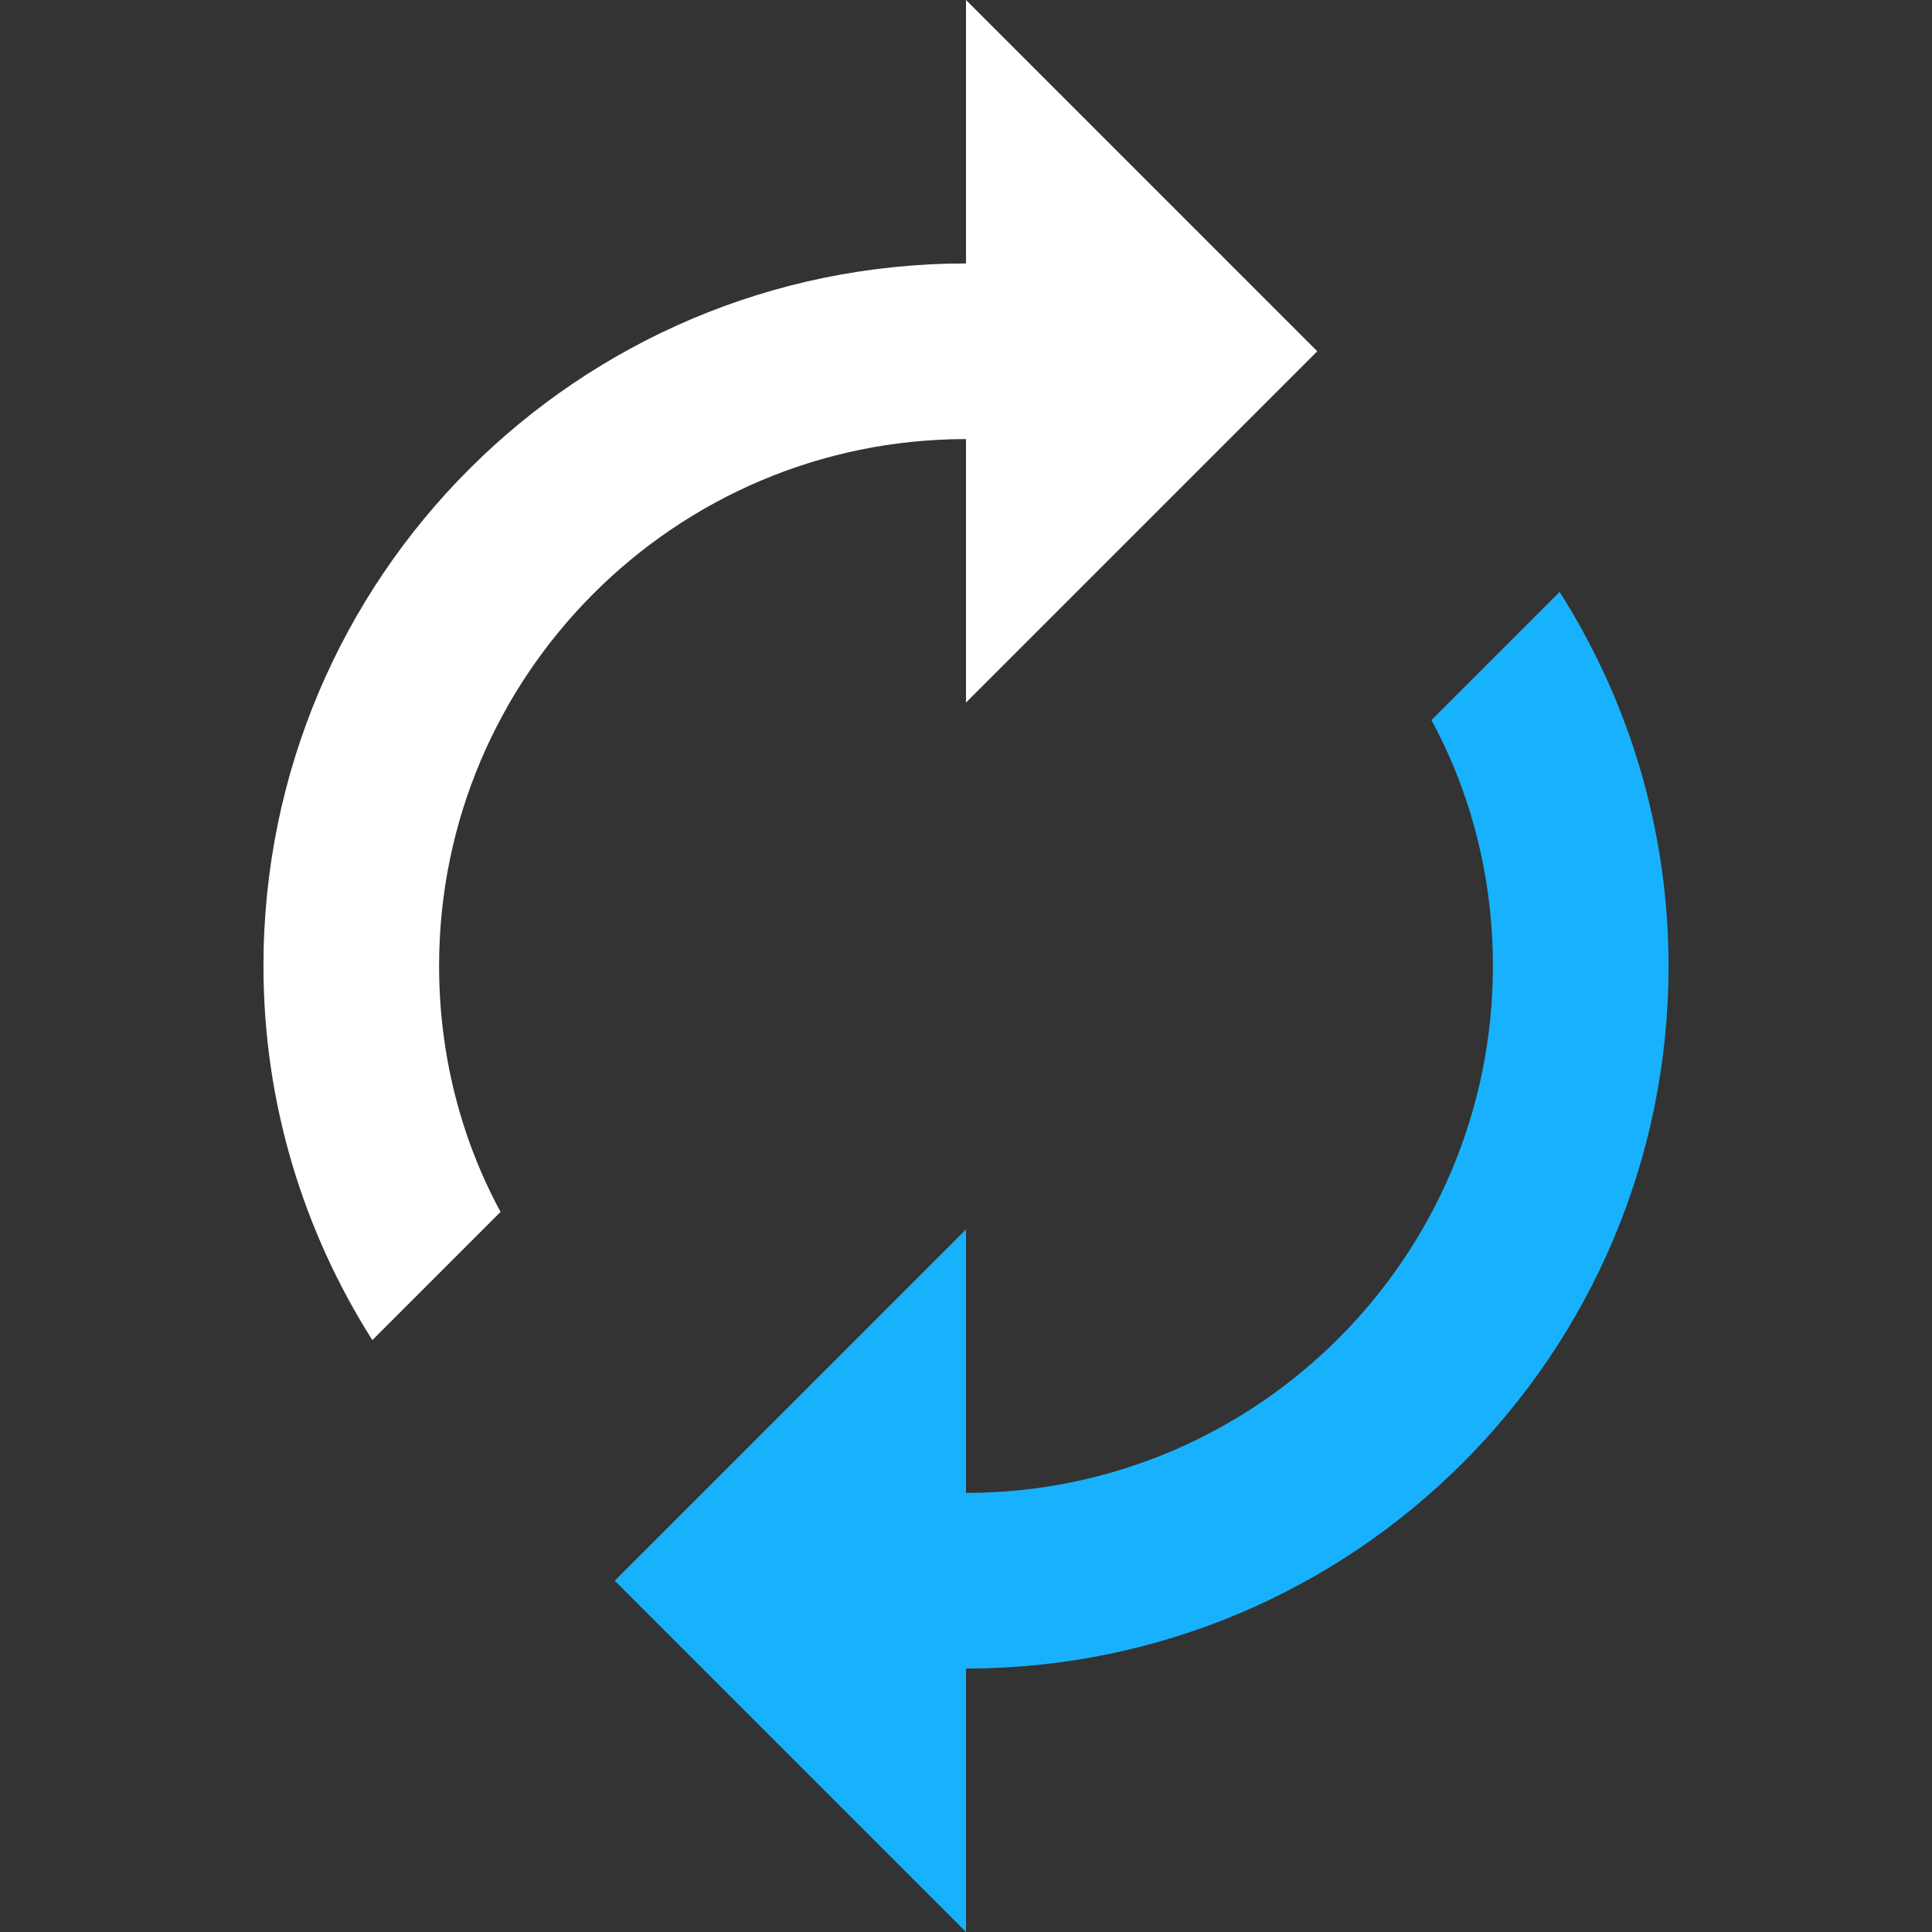 <svg width="22" height="22" viewBox="0 0 22 22" fill="none" xmlns="http://www.w3.org/2000/svg">
<rect x="0" y="0" width="22" height="22" fill="#333333" stroke="none"/>
<path fill-rule="evenodd" clip-rule="evenodd" d="M7 18L11 14V17C14.31 17 17 14.31 17 11C17 9.99 16.75 9.03 16.3 8.2L17.76 6.74C18.54 7.97 19 9.43 19 11C19 15.42 15.42 19 11 19V22L7 18Z" fill="#18B1FE"/>
<path fill-rule="evenodd" clip-rule="evenodd" d="M11 5C7.69 5 5 7.69 5 11C5 12.01 5.25 12.97 5.7 13.8L4.24 15.26C3.46 14.03 3 12.57 3 11C3 6.58 6.58 3 11 3V0L15 4L11 8V5Z" fill="white"/>
</svg>
